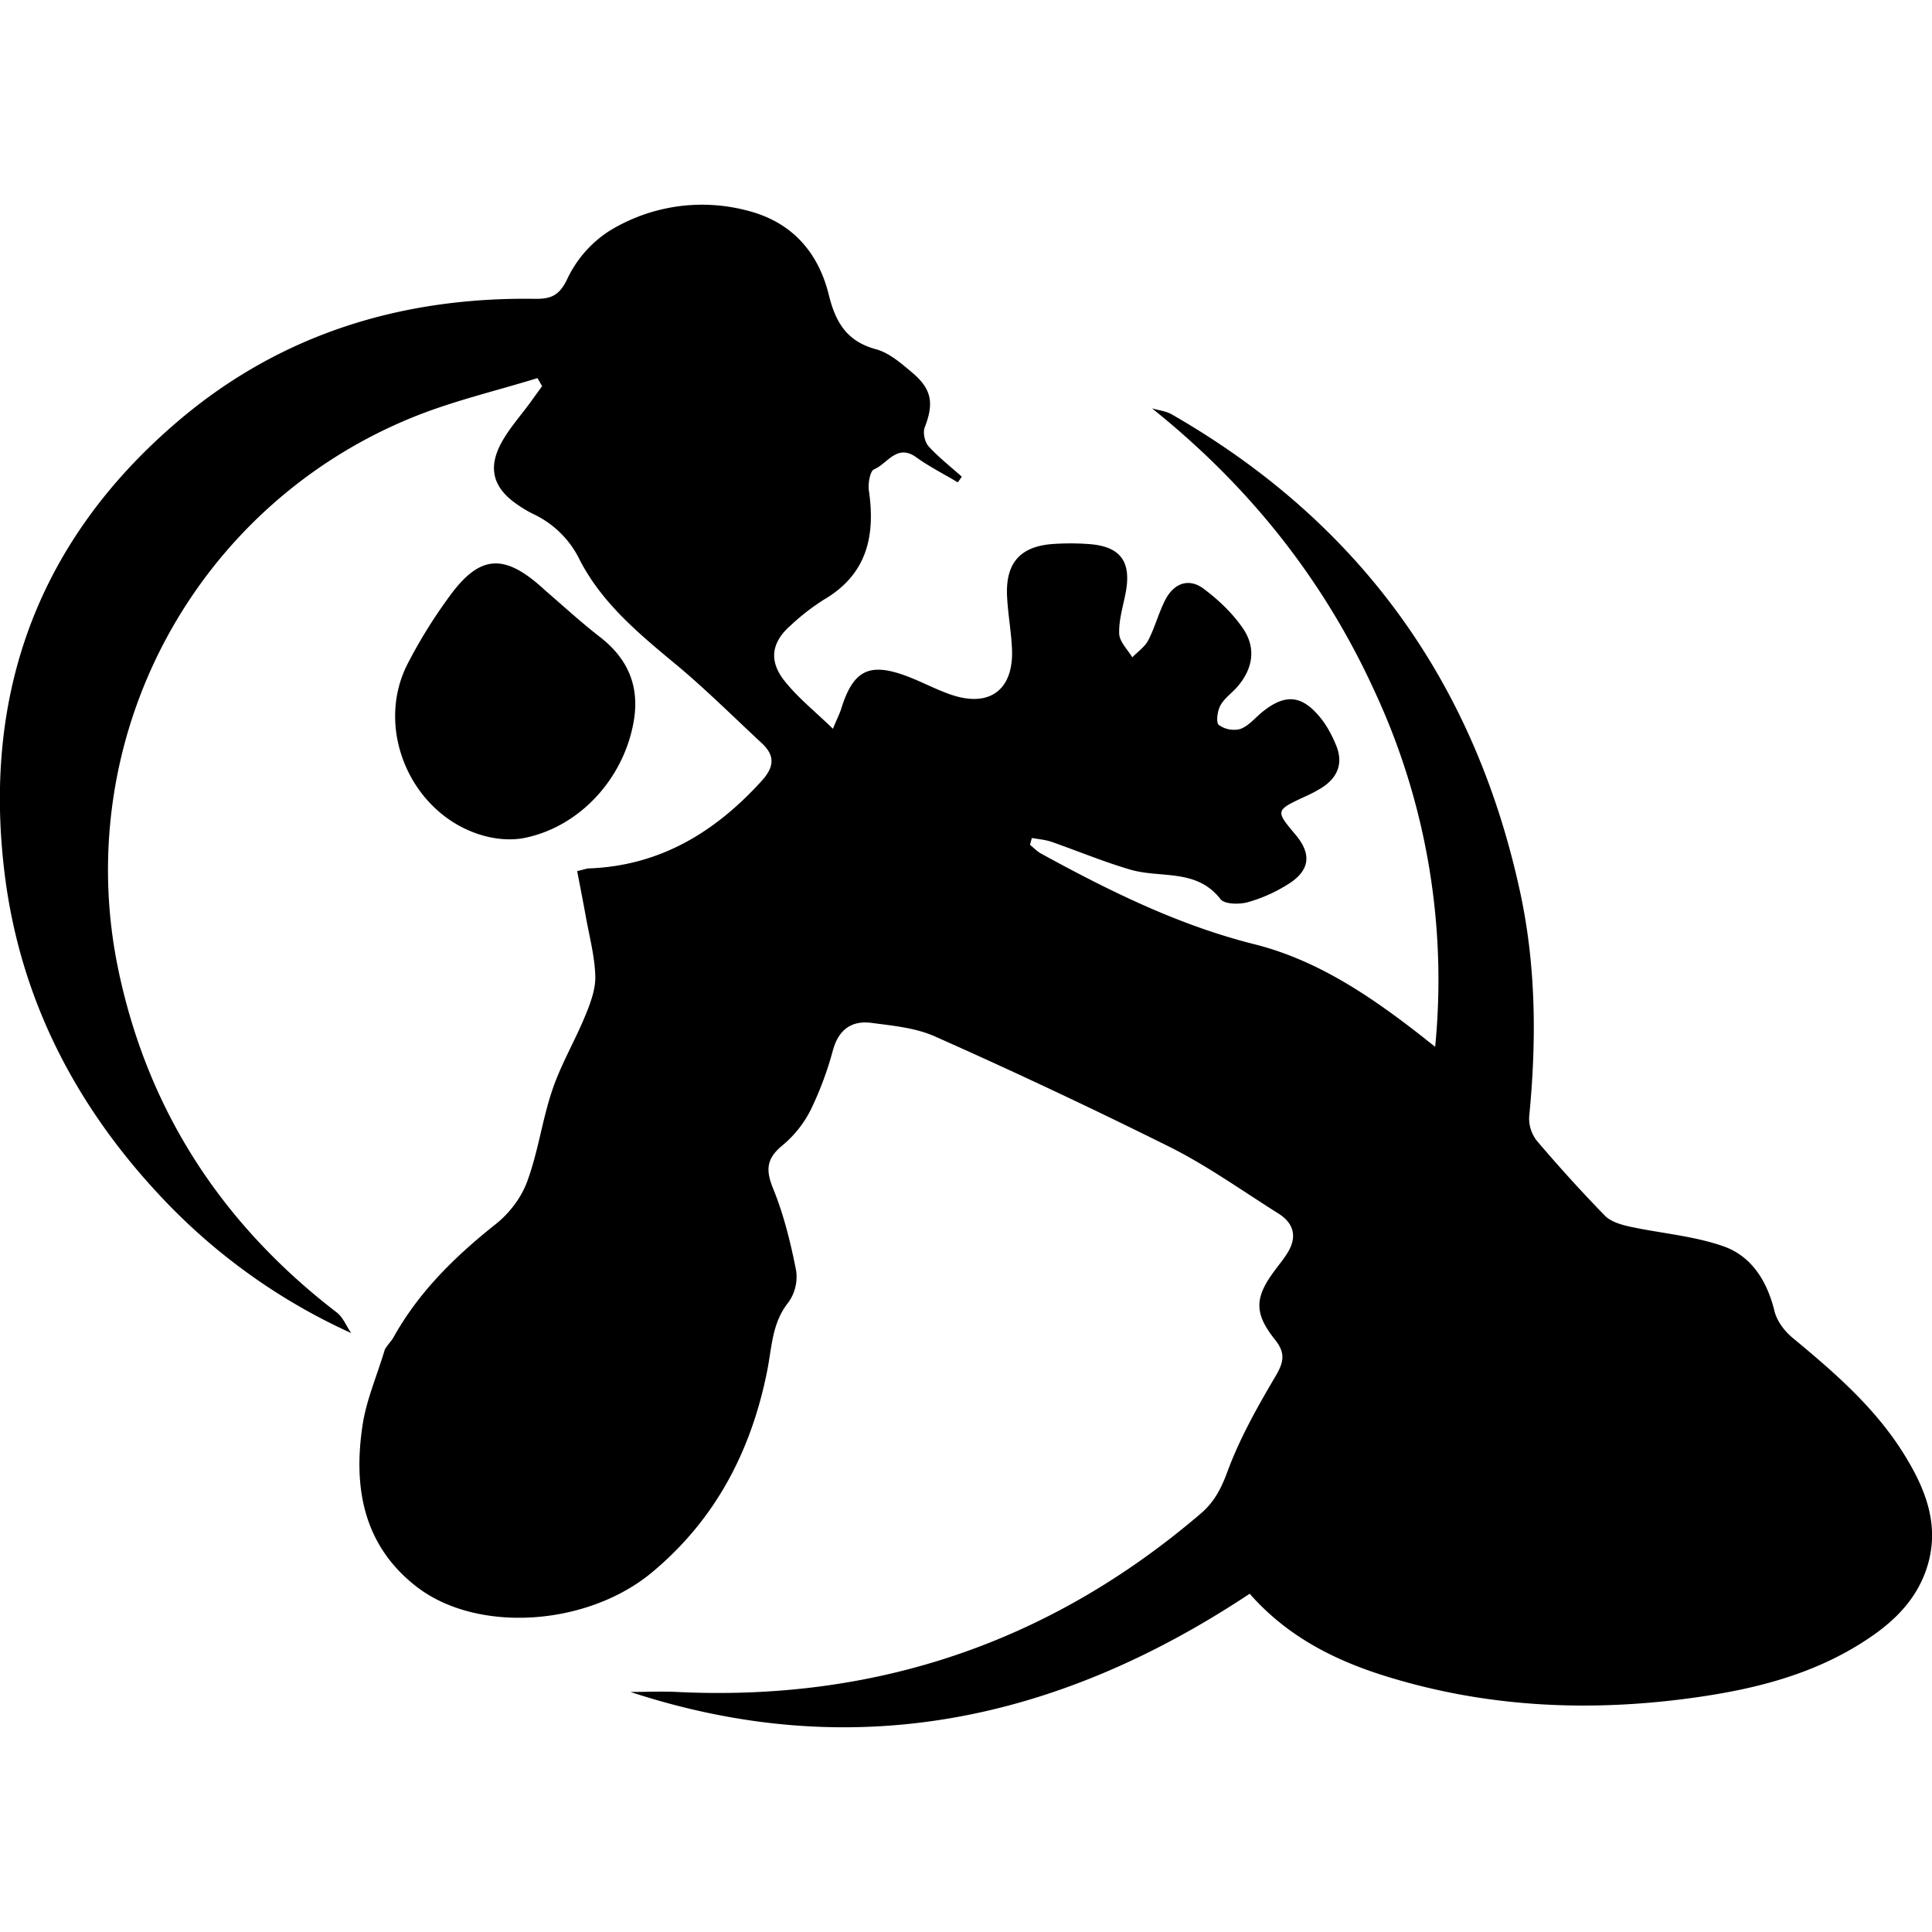 <svg role="img" viewBox="0 0 24 24" xmlns="http://www.w3.org/2000/svg"><title>Flash Flash Revolution</title><path d="M6.769 7.331c.238.206.455.405.689.586.34.266.487.602.416 1.034-.12.716-.668 1.318-1.358 1.458-.163.033-.35.017-.51-.028-.883-.247-1.357-1.301-.95-2.12a6.166 6.21 0 0 1 .507-.825c.391-.551.698-.575 1.206-.105ZM4.363 16.56a7.447 7.5 0 0 1-2.382-1.714C.934 13.725.254 12.41.06 10.873c-.285-2.264.421-4.17 2.156-5.645C3.483 4.15 4.986 3.69 6.637 3.712c.2.003.308-.033.409-.245a1.44 1.44 0 0 1 .52-.596 2.212 2.228 0 0 1 1.709-.257c.552.137.888.509 1.021 1.05.084.341.224.576.584.674.168.045.319.179.458.296.241.205.263.382.149.676-.025.064.001.182.048.234.125.137.274.253.413.378l-.05.07c-.171-.103-.353-.194-.514-.31-.243-.177-.36.081-.526.148-.05.021-.076.176-.065.26.084.568-.023 1.044-.555 1.357a2.754 2.754 0 0 0-.414.32c-.24.21-.279.44-.077.693.163.206.374.374.6.593.052-.127.083-.185.102-.246.15-.483.35-.584.822-.405.18.068.35.16.53.223.489.173.795-.053.77-.569-.01-.218-.051-.434-.061-.653-.019-.415.169-.62.58-.646a3.209 3.232 0 0 1 .443.002c.385.03.522.216.452.596-.032.172-.088.345-.082.516.003.1.105.198.163.295.067-.07.153-.128.197-.21.084-.162.13-.344.214-.507.106-.202.29-.275.477-.134.184.138.36.305.489.495.164.243.121.5-.075.725-.07.078-.162.143-.209.231-.037.069-.055.212-.018.24a.323.325 0 0 0 .266.05c.1-.036.18-.133.267-.206.289-.237.501-.22.735.074.08.1.142.22.191.34.088.22.016.395-.178.52a1.634 1.634 0 0 1-.208.11c-.373.174-.373.174-.118.478.193.23.18.43-.072.597a1.9 1.912 0 0 1-.518.237c-.106.031-.293.029-.344-.036-.3-.386-.746-.256-1.123-.368-.331-.097-.652-.231-.978-.345-.077-.026-.162-.033-.243-.047l-.023.084c.043.036.085.079.133.107.849.465 1.712.893 2.66 1.13.782.198 1.44.646 2.07 1.138l.17.135a8.384 8.443 0 0 0-.749-4.41c-.635-1.395-1.564-2.557-2.768-3.521.082.024.171.033.244.074 2.324 1.334 3.767 3.32 4.332 5.951.196.917.2 1.842.109 2.773a.442.446 0 0 0 .095.3c.272.32.553.63.845.93.074.075.199.112.307.136.387.084.79.114 1.161.243.354.122.548.433.64.81.03.12.123.245.222.327.533.441 1.055.893 1.416 1.496.249.413.413.851.259 1.347-.121.389-.387.661-.71.88-.696.475-1.492.66-2.307.765-1.256.161-2.499.095-3.717-.285-.642-.2-1.222-.498-1.683-1.022-2.381 1.58-4.923 2.129-7.693 1.22.193 0 .386-.009.577 0 2.457.12 4.628-.608 6.506-2.214.17-.144.258-.316.337-.532.154-.414.375-.805.6-1.186.099-.171.116-.281-.01-.441-.267-.333-.257-.53 0-.87.056-.077.119-.15.166-.234.112-.198.05-.358-.132-.47-.442-.278-.871-.585-1.336-.819a73.641 73.641 0 0 0-2.925-1.377c-.24-.107-.52-.133-.786-.168-.246-.033-.409.08-.481.339a4.128 4.157 0 0 1-.273.735 1.38 1.38 0 0 1-.35.444c-.2.162-.217.303-.12.54.133.326.218.674.286 1.02a.539.543 0 0 1-.098.396c-.2.25-.203.548-.259.834-.197 1.004-.645 1.864-1.439 2.522-.807.667-2.174.755-2.924.17-.66-.515-.784-1.235-.665-2.01.047-.307.176-.601.276-.934.042-.07.083-.105.107-.15.317-.568.767-1.007 1.272-1.408.167-.132.318-.33.39-.531.136-.368.186-.766.312-1.136.107-.317.281-.61.408-.92.065-.157.13-.331.125-.494-.008-.252-.076-.5-.12-.75-.033-.183-.07-.368-.105-.553.075-.017.11-.03.142-.033.883-.032 1.57-.448 2.151-1.089.159-.176.164-.315-.001-.468-.364-.338-.716-.69-1.099-1.005-.446-.37-.887-.742-1.158-1.264a1.215 1.215 0 0 0-.579-.576 1.468 1.478 0 0 1-.202-.12c-.306-.21-.37-.463-.182-.79.095-.166.225-.312.338-.466l.154-.213-.057-.1c-.518.16-1.052.284-1.553.488a6.067 6.067 0 0 0-3.66 6.833c.364 1.773 1.293 3.19 2.718 4.285.079.06.12.169.18.256z" /></svg>